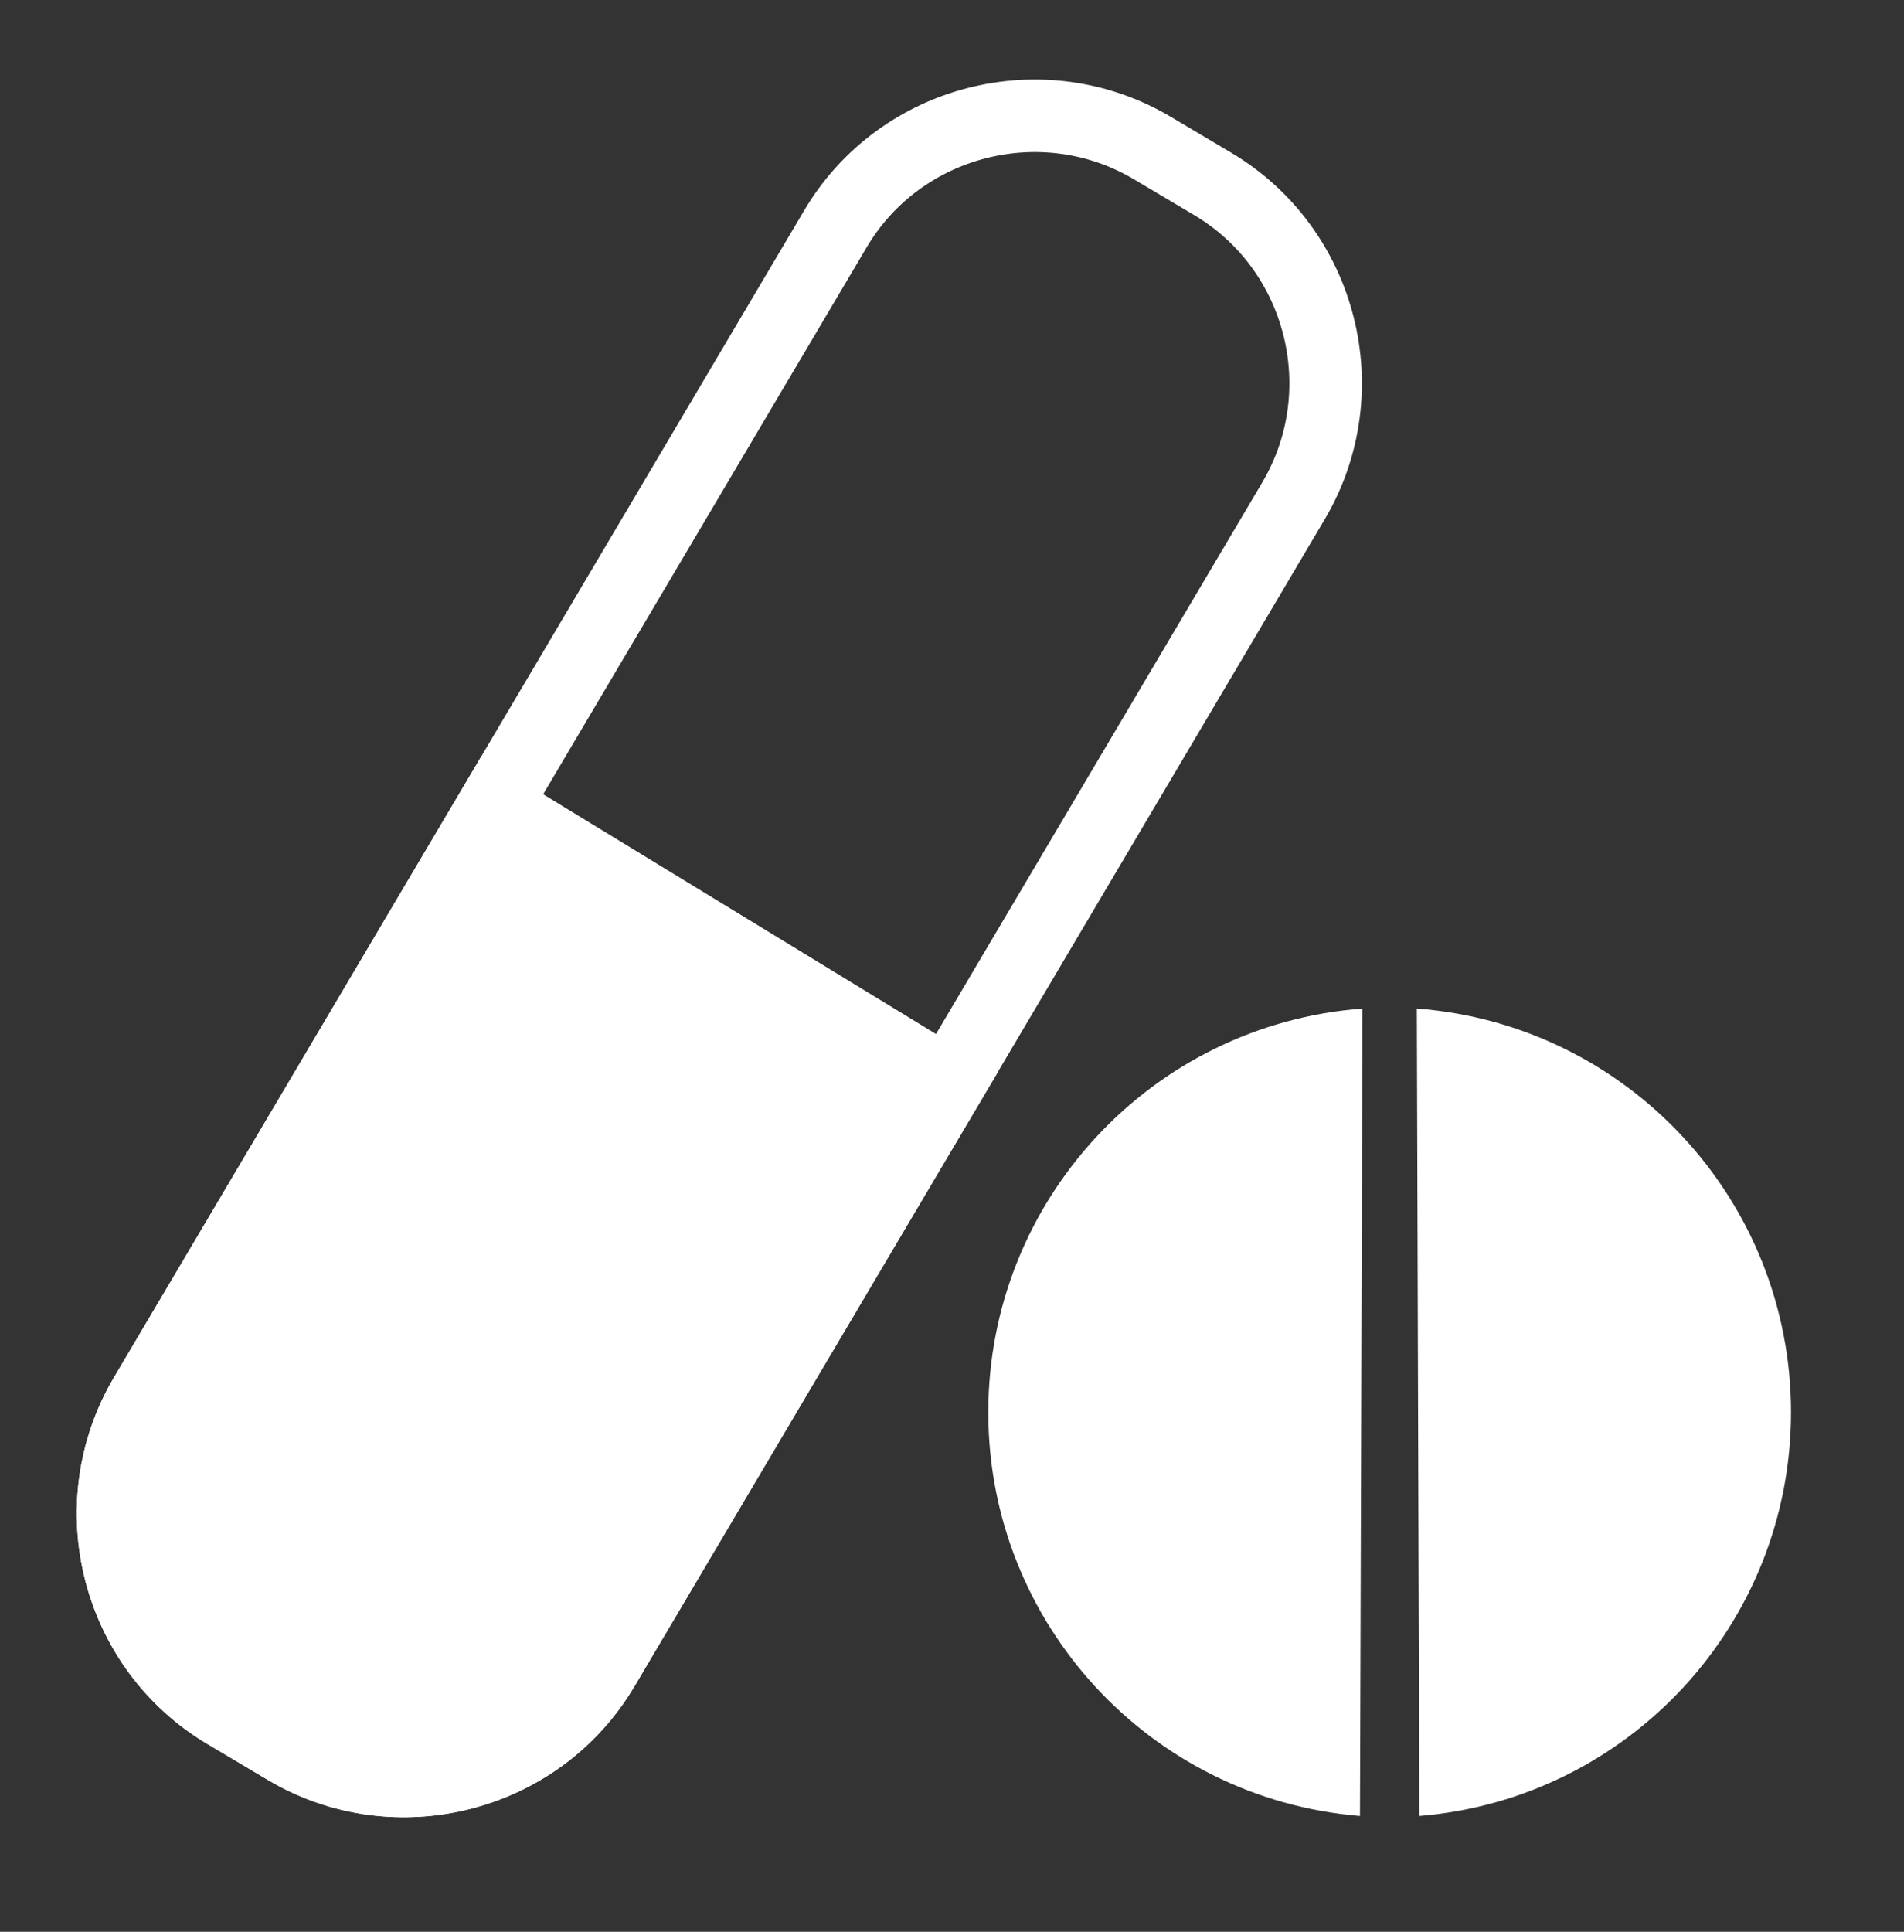 <?xml version="1.0" encoding="UTF-8"?>
<!DOCTYPE svg PUBLIC "-//W3C//DTD SVG 1.1//EN" "http://www.w3.org/Graphics/SVG/1.1/DTD/svg11.dtd">
<!-- Creator: CorelDRAW X6 -->
<svg xmlns="http://www.w3.org/2000/svg" xml:space="preserve" width="177.8mm" height="180.34mm" version="1.1" style="shape-rendering:geometricPrecision; text-rendering:geometricPrecision; image-rendering:optimizeQuality; fill-rule:evenodd; clip-rule:evenodd"
viewBox="0 0 17780 18034"
 xmlns:xlink="http://www.w3.org/1999/xlink">
 <rect x="0" y="0" width="17780" height="18034" fill="#333333" stroke="none"/>
 <defs>
  <style type="text/css">
   <![CDATA[
    .str0 {stroke:white;stroke-width:677.33}
    .fil1 {fill:none}
    .fil0 {fill:white}
   ]]>
  </style>
 </defs>
 <g id="Layer_x0020_1">
  <g id="_713638192">
   <path class="fil0" d="M12700 16953c-1961,-161 -3471,-1800 -3471,-3768 0,-1977 1523,-3620 3494,-3770l-23 7537 0 1z"/>
   <path class="fil0" d="M13254 16953c1961,-161 3471,-1800 3471,-3768 0,-1977 -1523,-3620 -3494,-3770l23 7537 0 1z"/>
   <path class="fil1 str0" d="M1356 13031l6446 -10895c605,-1022 1938,-1360 2959,-754l564 335c1021,606 1359,1937 754,2959l-6446 10895c-605,1022 -1938,1360 -2959,754l-564 -335c-1021,-606 -1359,-1937 -754,-2959z"/>
   <path class="fil0 str0" d="M1356 13031l3255 -5501 4247 2591 -3225 5450c-605,1022 -1938,1360 -2959,754l-564 -335c-1021,-606 -1359,-1937 -754,-2959z"/>
  </g>
 </g>
</svg>
